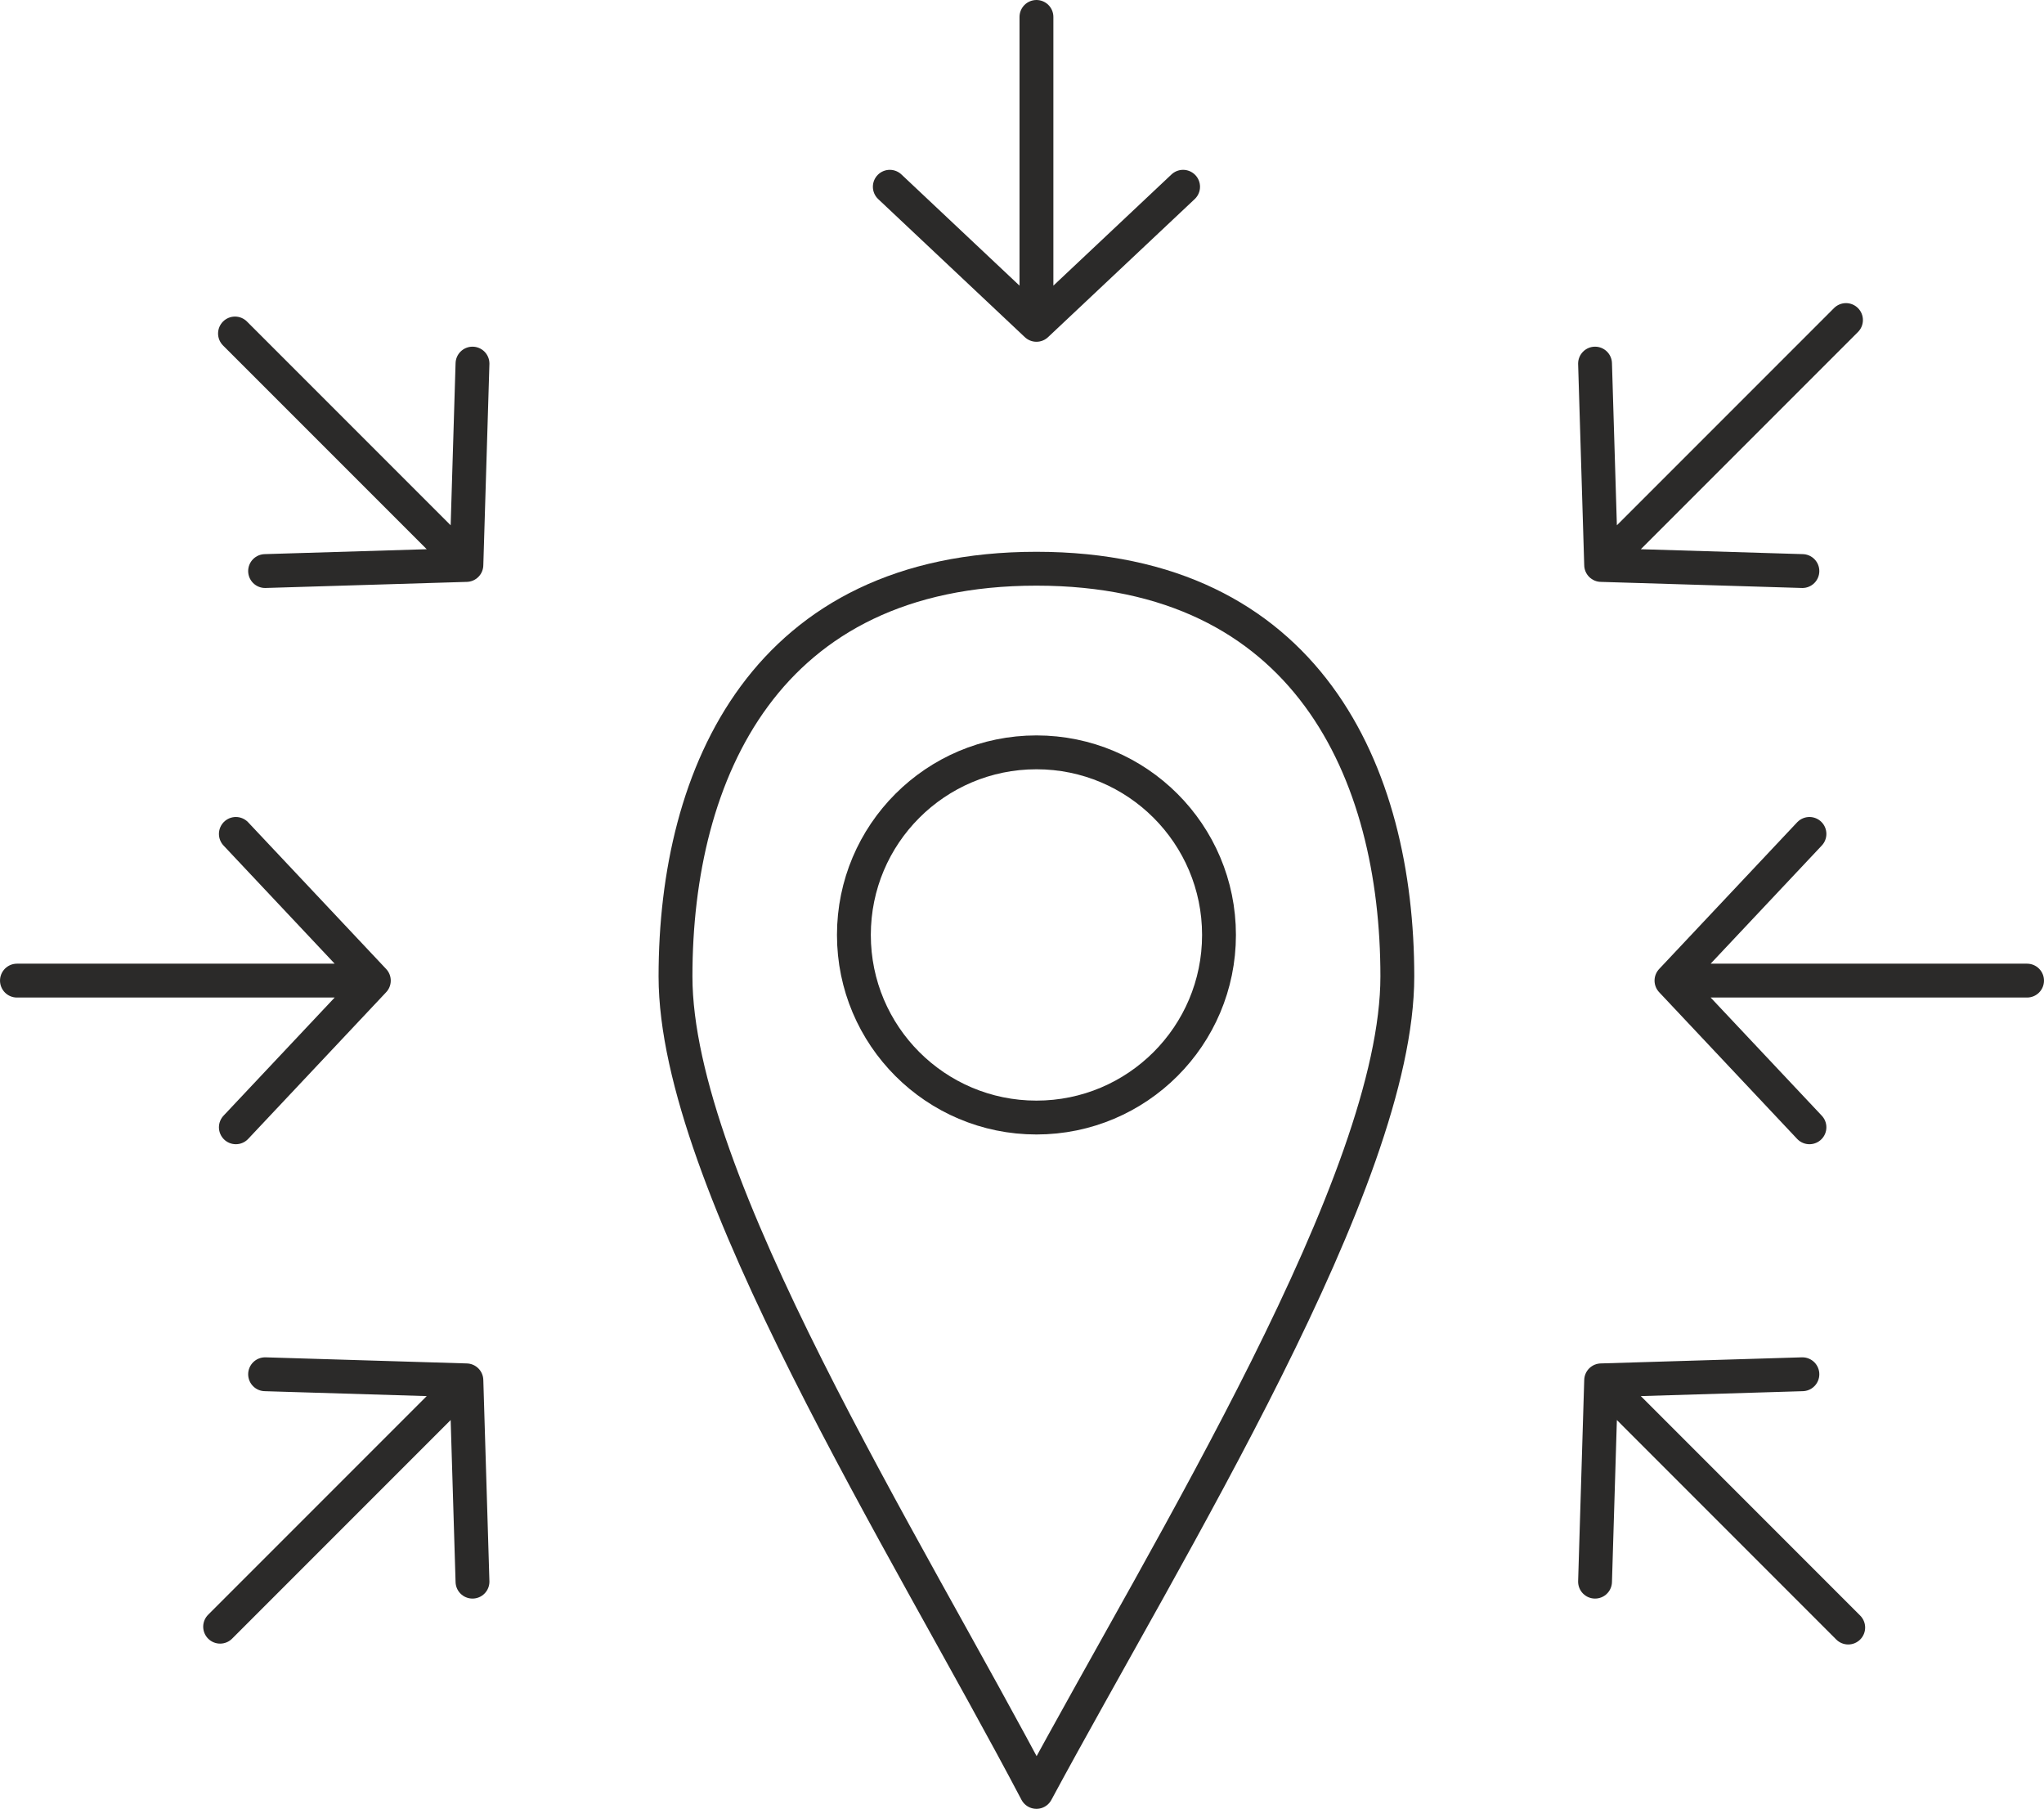<?xml version="1.0" encoding="UTF-8"?>
<!DOCTYPE svg PUBLIC "-//W3C//DTD SVG 1.1//EN" "http://www.w3.org/Graphics/SVG/1.1/DTD/svg11.dtd">
<!-- Creator: CorelDRAW X8 -->
<svg xmlns="http://www.w3.org/2000/svg" xml:space="preserve" width="35.782mm" height="31.657mm" version="1.1" style="shape-rendering:geometricPrecision; text-rendering:geometricPrecision; image-rendering:optimizeQuality; fill-rule:evenodd; clip-rule:evenodd"
viewBox="0 0 35863 31729"
 xmlns:xlink="http://www.w3.org/1999/xlink">
 <defs>
  <style type="text/css">
   <![CDATA[
    .str0 {stroke:#2B2A29;stroke-width:593.945;stroke-linecap:round;stroke-linejoin:round}
    .fil1 {fill:none}
    .fil0 {fill:none;fill-rule:nonzero}
   ]]>
  </style>
 </defs>
 <g id="Слой_x0020_1">
  <path class="fil0 str0" d="M18185 31432c2328,-4321 6332,-10728 6332,-14304 0,-3576 -1583,-7152 -6332,-7152 -4750,0 -6333,3576 -6333,7152 0,3576 4042,9947 6333,14304z"/>
  <circle class="fil1 str0" cx="18185" cy="16400" r="3203"/>
  <path class="fil1 str0" d="M297 17201l6262 0 -2421 -2573m2421 2573l-2421 2573"/>
  <path class="fil1 str0" d="M35566 17201l-6239 0 2421 -2573m-2421 2573l2421 2573"/>
  <path class="fil1 str0" d="M32428 28549l-4335 -4336 3531 -107m-3531 107l-107 3531"/>
  <path class="fil1 str0" d="M3862 28534l4321 -4321 -3532 -107m3532 107l107 3531"/>
  <path class="fil1 str0" d="M32389 5614l-4296 4296 3531 107m-3531 -107l-107 -3532"/>
  <path class="fil1 str0" d="M4123 5850l4060 4060 -3532 107m3532 -107l107 -3532"/>
  <path class="fil1 str0" d="M18185 297l0 5401 2573 -2422m-2573 2422l-2573 -2422"/>
 </g>
</svg>

